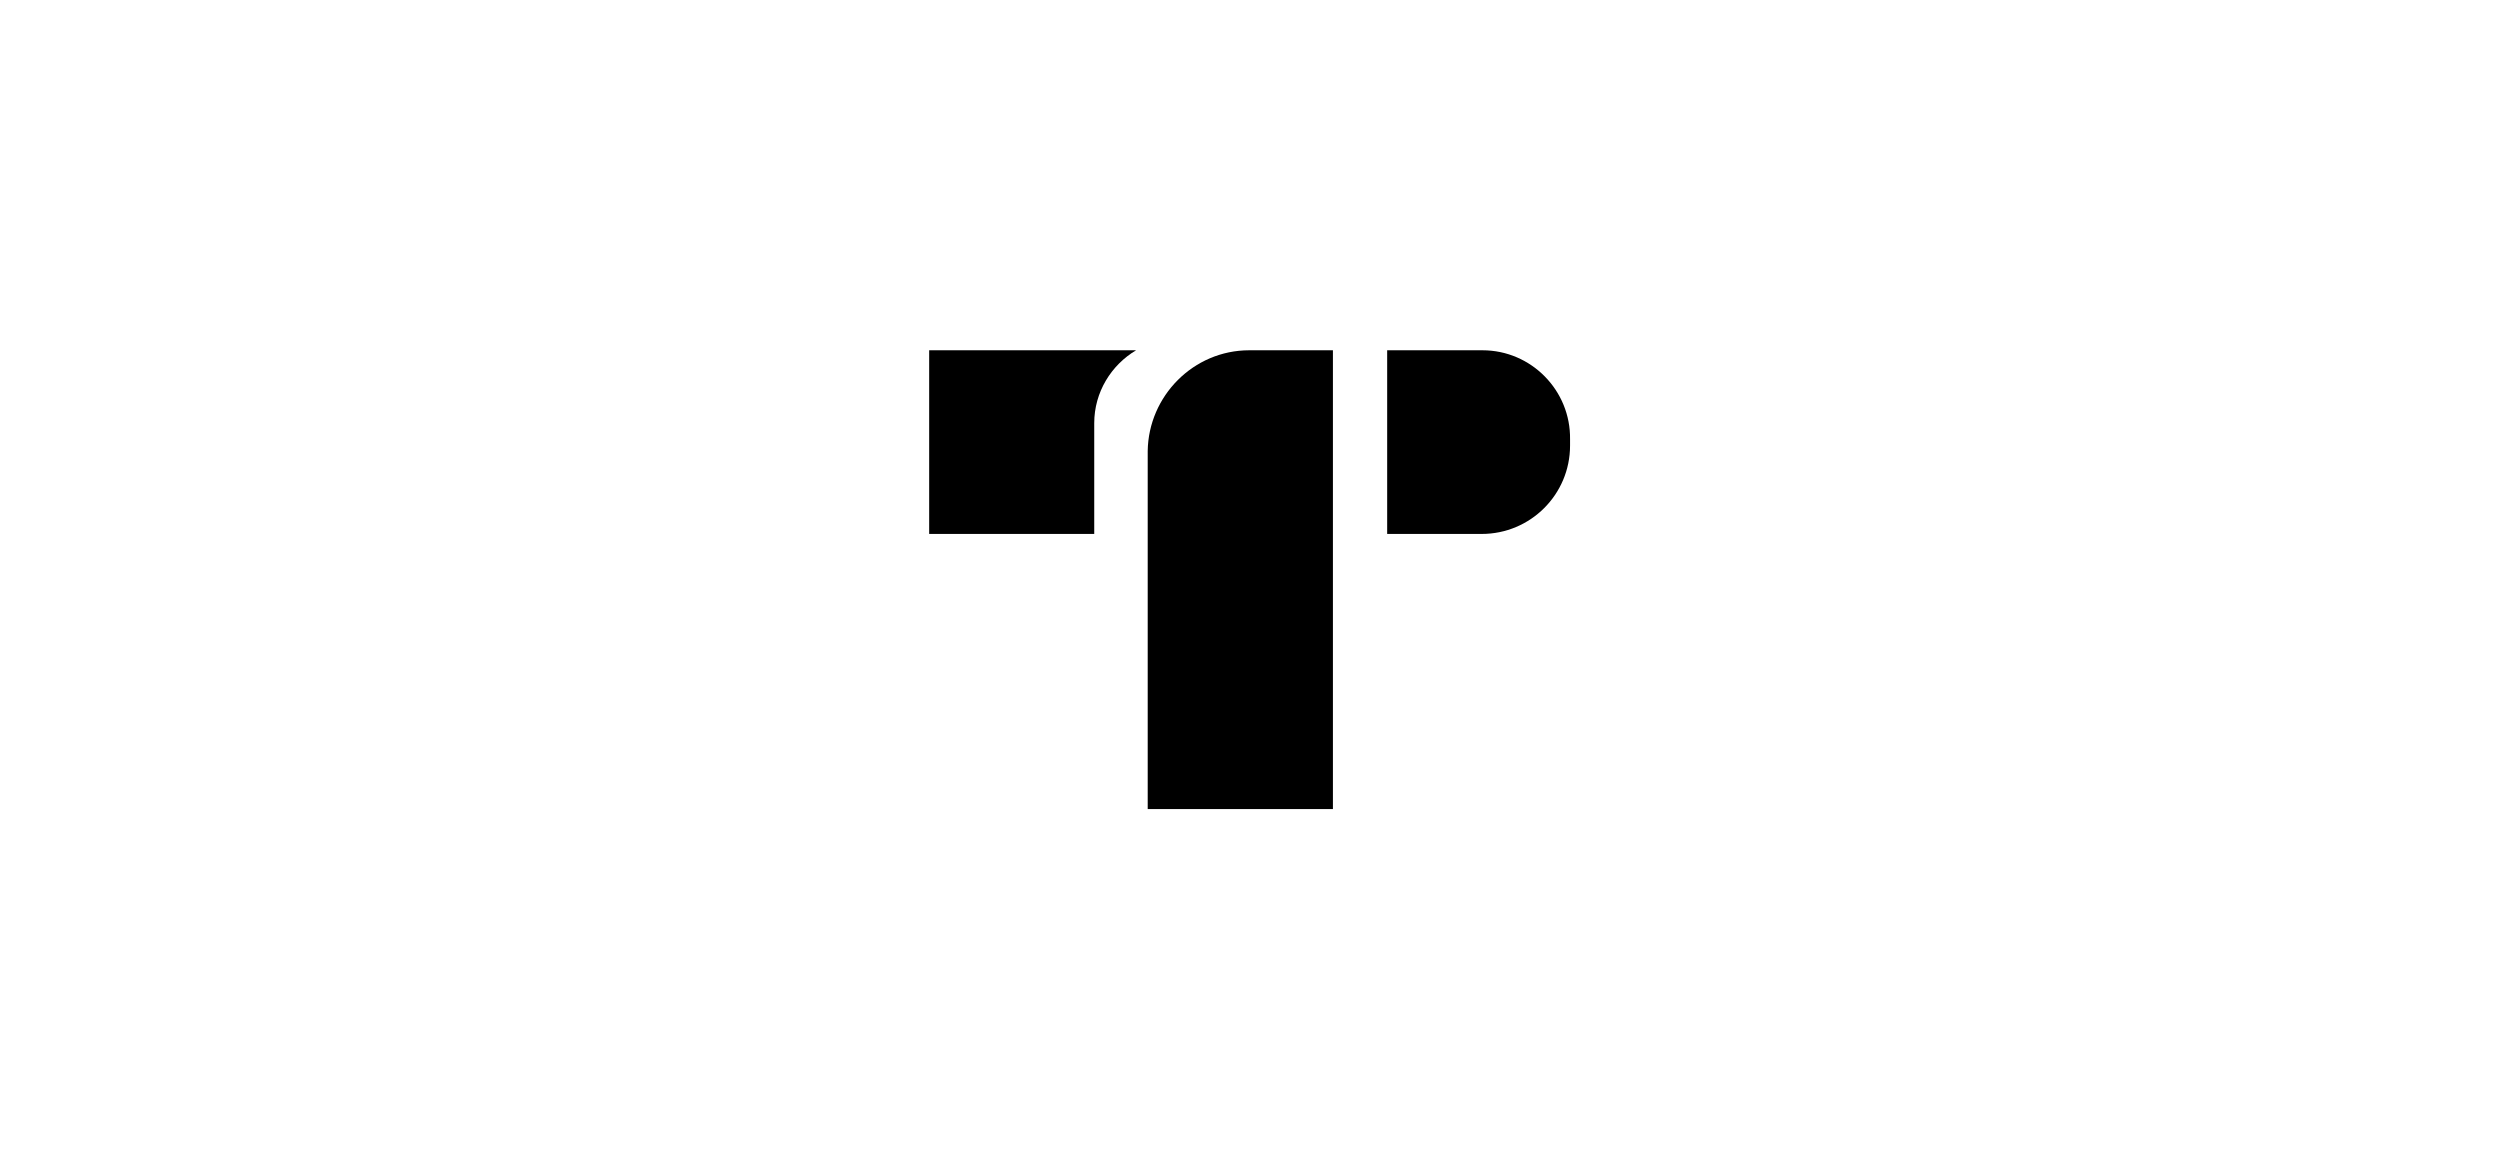 <?xml version="1.0" encoding="utf-8"?>
<!-- Generator: Adobe Illustrator 21.0.0, SVG Export Plug-In . SVG Version: 6.00 Build 0)  -->
<svg version="1.1" id="Layer_1" xmlns="http://www.w3.org/2000/svg" xmlns:xlink="http://www.w3.org/1999/xlink" x="0px" y="0px"
	 viewBox="0 0 322.6 149.6" style="enable-background:new 0 0 322.6 149.6;" xml:space="preserve">
<style type="text/css">
	.st0{fill:#363755;}
	.st1{fill:#E0E4EF;}
	.st2{fill:#5BD3C7;}
	.st3{opacity:0.38;fill:#E0E4EF;}
	.st4{fill:none;}
	.st5{opacity:0.34;}
	.st6{fill:#606060;}
</style>
<rect class="st4" width="322.6" height="149.6"/>
<g>
	<g>
		<g>
			<path d="M191.3,45.2H179v23.7h12.2c6.3,0,11.4-5.1,11.4-11.4v-0.8C202.7,50.4,197.6,45.2,191.3,45.2z"/>
		</g>
		<g>
			<path d="M161.2,45.2H172v59.2h-23.9V58.2C148.2,51.1,154,45.2,161.2,45.2z"/>
		</g>
		<g>
			<path d="M141.1,45.2h-14h-7.2v23.7h7.2h14h0.1V54.6c0-4,2.2-7.5,5.4-9.4H141.1z"/>
		</g>
	</g>
</g>
</svg>
